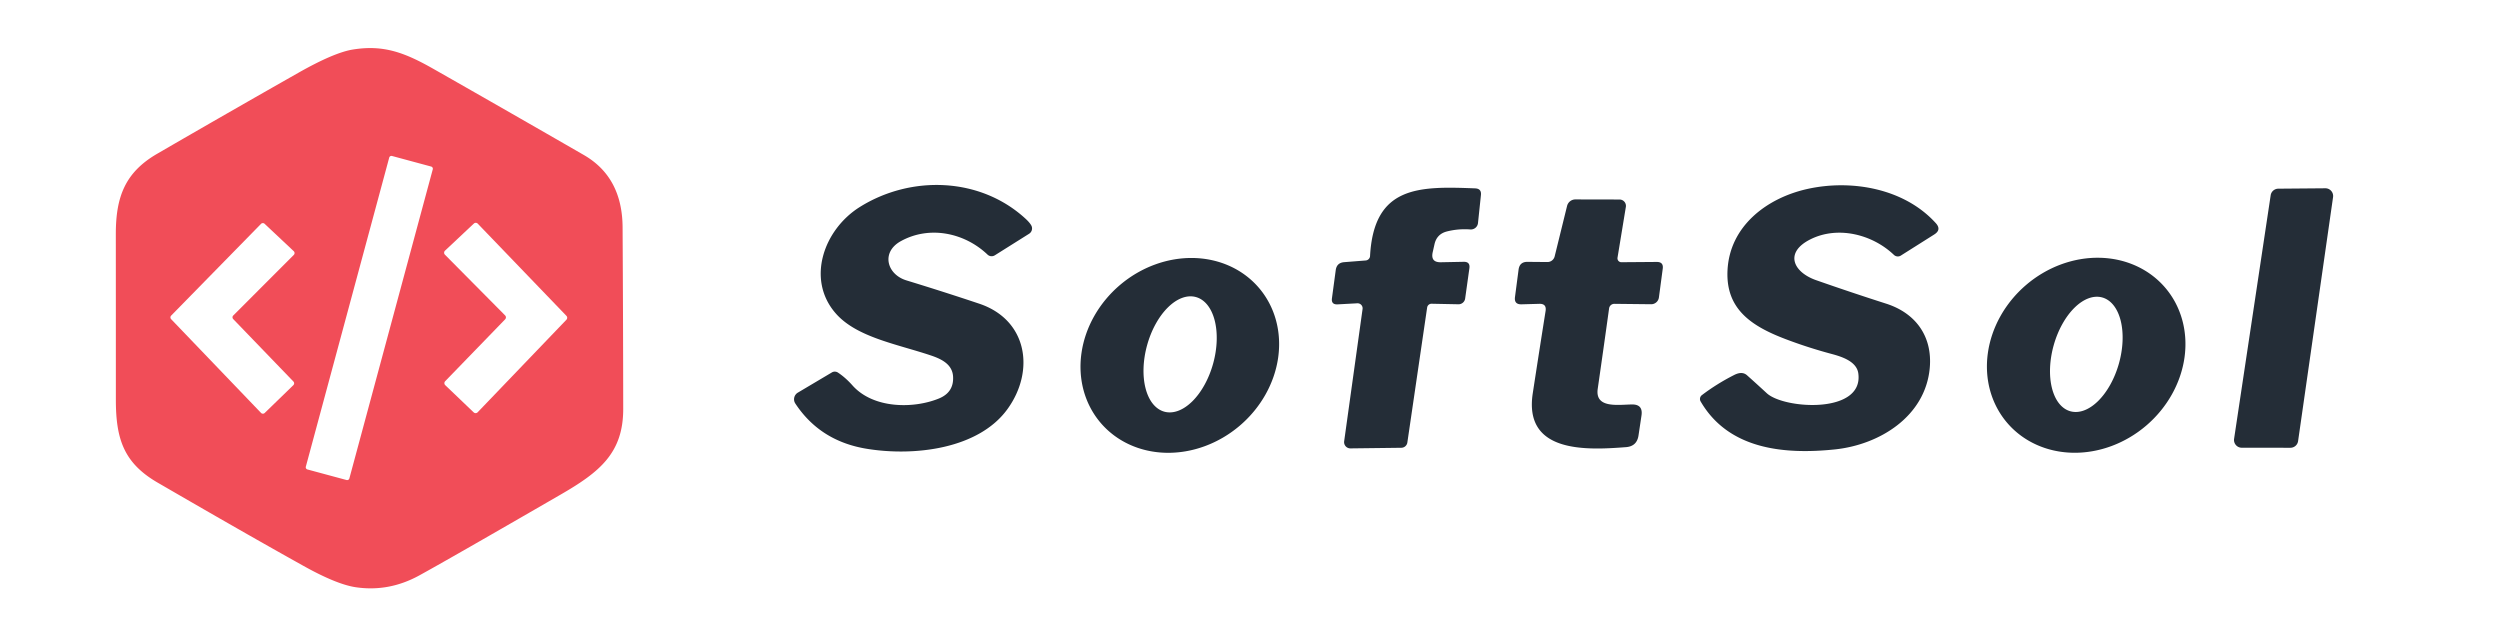 <?xml version="1.0" encoding="UTF-8" standalone="no"?>
<!DOCTYPE svg PUBLIC "-//W3C//DTD SVG 1.1//EN" "http://www.w3.org/Graphics/SVG/1.1/DTD/svg11.dtd">
<svg xmlns="http://www.w3.org/2000/svg" version="1.1" viewBox="0.00 0.00 561.00 144.00" width="561.00" height="144.00">
<path fill="#f14d58" d="
  M 68.09 126.98
  Q 55.11 119.75 35.41 108.32
  C 27.82 103.93 25.99 98.59 26.00 89.66
  Q 26.00 71.06 25.99 52.49
  C 25.99 44.08 28.13 38.65 35.28 34.50
  Q 51.06 25.35 66.93 16.35
  Q 74.96 11.79 79.21 11.11
  C 86.14 10.00 90.89 11.83 97.39 15.53
  Q 114.23 25.11 131.01 34.78
  Q 139.64 39.75 139.71 50.99
  Q 139.83 71.38 139.85 91.76
  C 139.86 101.68 134.52 105.95 125.85 110.96
  Q 101.02 125.32 94.10 129.12
  Q 87.28 132.87 79.86 131.78
  Q 75.56 131.15 68.09 126.98
  Z
  M 97.113 37.998
  A 0.51 0.51 0.0 0 0 96.753 37.373
  L 87.967 35.002
  A 0.51 0.51 0.0 0 0 87.342 35.362
  L 68.627 104.722
  A 0.51 0.51 0.0 0 0 68.987 105.347
  L 77.773 107.718
  A 0.51 0.51 0.0 0 0 78.398 107.358
  L 97.113 37.998
  Z
  M 65.83 86.43
  A 0.58 0.58 0.0 0 0 65.84 85.61
  L 52.34 71.61
  A 0.58 0.58 0.0 0 1 52.34 70.80
  L 65.93 57.20
  A 0.58 0.58 0.0 0 0 65.92 56.37
  L 59.38 50.22
  A 0.58 0.58 0.0 0 0 58.57 50.24
  L 38.41 70.82
  A 0.58 0.58 0.0 0 0 38.41 71.63
  L 58.58 92.66
  A 0.58 0.58 0.0 0 0 59.40 92.67
  L 65.83 86.43
  Z
  M 113.35 70.78
  A 0.63 0.63 0.0 0 1 113.35 71.66
  L 99.90 85.54
  A 0.63 0.63 0.0 0 0 99.92 86.44
  L 106.29 92.53
  A 0.63 0.63 0.0 0 0 107.18 92.52
  L 127.10 71.75
  A 0.63 0.63 0.0 0 0 127.10 70.87
  L 107.21 50.19
  A 0.63 0.63 0.0 0 0 106.33 50.17
  L 99.86 56.25
  A 0.63 0.63 0.0 0 0 99.84 57.15
  L 113.35 70.78
  Z"
/>
<path fill="#242d37" d="
  M 210.70 89.42
  Q 214.07 88.04 213.87 84.51
  C 213.72 81.76 211.29 80.58 209.00 79.80
  C 201.34 77.21 192.19 75.71 187.49 70.27
  C 180.89 62.65 184.87 51.50 192.94 46.45
  C 204.43 39.26 219.97 39.72 230.15 49.10
  Q 231.03 49.91 231.41 50.57
  A 1.41 1.40 -31.1 0 1 230.94 52.45
  L 223.24 57.29
  A 1.35 1.33 -39.1 0 1 221.60 57.13
  C 216.44 52.22 208.57 50.56 202.14 54.12
  C 197.66 56.60 199.00 61.57 203.40 62.92
  Q 211.62 65.43 219.75 68.15
  C 230.57 71.78 232.29 83.20 226.09 91.78
  C 219.64 100.73 205.25 102.46 194.52 100.71
  Q 184.05 99.01 178.47 90.55
  A 1.74 1.73 -32.1 0 1 179.03 88.11
  L 186.68 83.57
  A 1.30 1.28 46.0 0 1 188.03 83.60
  Q 189.73 84.73 191.28 86.47
  C 195.96 91.75 205.02 91.75 210.70 89.42
  Z"
/>
<path fill="#242d37" d="
  M 406.27 53.70
  C 400.36 56.65 402.36 61.05 407.53 62.87
  Q 415.38 65.62 423.25 68.14
  C 429.88 70.26 433.66 75.47 433.04 82.54
  C 432.07 93.43 421.81 99.80 411.74 100.85
  C 400.44 102.02 387.91 100.90 381.62 90.08
  A 1.10 1.09 -33.8 0 1 381.91 88.66
  Q 385.26 86.12 389.14 84.15
  Q 390.94 83.23 392.04 84.22
  Q 394.28 86.22 396.48 88.25
  C 400.37 91.82 418.30 92.97 417.00 83.76
  C 416.62 81.06 413.21 80.01 410.96 79.41
  Q 405.75 78.02 400.72 76.11
  C 393.02 73.19 387.26 69.37 387.65 60.74
  C 388.10 50.75 396.47 44.40 405.68 42.38
  C 415.50 40.23 427.32 42.27 434.39 50.07
  Q 435.74 51.55 434.04 52.62
  L 426.55 57.35
  A 1.27 1.26 50.4 0 1 425.00 57.20
  C 420.18 52.60 412.44 50.62 406.27 53.70
  Z"
/>
<path fill="#242d37" d="
  M 304.58 68.06
  L 300.17 68.30
  Q 298.69 68.38 298.89 66.92
  L 299.74 60.62
  Q 299.96 58.96 301.64 58.83
  L 306.46 58.45
  A 1.06 1.06 0.0 0 0 307.44 57.45
  C 308.30 41.65 318.42 41.78 331.02 42.27
  Q 332.48 42.33 332.32 43.78
  L 331.66 50.06
  A 1.61 1.60 5.0 0 1 329.95 51.49
  Q 327.26 51.29 324.72 51.93
  Q 322.42 52.50 321.90 54.81
  L 321.50 56.59
  Q 320.98 58.90 323.34 58.85
  L 328.45 58.75
  Q 329.94 58.72 329.73 60.20
  L 328.78 66.99
  A 1.50 1.49 -85.2 0 1 327.27 68.28
  L 321.24 68.16
  A 0.99 0.99 0.0 0 0 320.25 69.01
  L 315.81 99.30
  A 1.38 1.38 0.0 0 1 314.46 100.48
  L 303.04 100.62
  A 1.41 1.41 0.0 0 1 301.63 99.01
  L 305.76 69.35
  A 1.13 1.13 0.0 0 0 304.58 68.06
  Z"
/>
<path fill="#242d37" d="
  M 501.33 98.47
  L 509.54 43.82
  A 1.74 1.74 0.0 0 1 511.25 42.34
  L 521.81 42.25
  A 1.74 1.74 0.0 0 1 523.54 44.23
  L 515.69 98.99
  A 1.74 1.74 0.0 0 1 513.97 100.48
  L 503.05 100.47
  A 1.74 1.74 0.0 0 1 501.33 98.47
  Z"
/>
<path fill="#242d37" d="
  M 362.97 57.83
  A 0.87 0.87 0.0 0 0 363.84 58.84
  L 371.78 58.78
  Q 373.32 58.77 373.12 60.29
  L 372.26 66.75
  A 1.75 1.75 0.0 0 1 370.51 68.27
  L 362.27 68.18
  A 1.19 1.19 0.0 0 0 361.08 69.21
  Q 359.85 78.10 358.53 87.25
  C 357.89 91.68 363.05 90.81 366.19 90.76
  Q 368.73 90.72 368.35 93.24
  L 367.68 97.73
  Q 367.31 100.16 364.86 100.34
  C 356.02 101.02 341.89 101.74 343.95 88.27
  Q 345.36 79.06 346.83 69.79
  Q 347.09 68.13 345.42 68.18
  L 341.42 68.29
  Q 339.75 68.33 339.96 66.67
  L 340.77 60.50
  Q 341.00 58.75 342.76 58.76
  L 347.24 58.80
  A 1.67 1.66 -83.0 0 0 348.87 57.52
  L 351.65 46.22
  A 1.93 1.92 -83.1 0 1 353.52 44.75
  L 363.42 44.77
  A 1.44 1.43 4.7 0 1 364.84 46.44
  L 362.97 57.83
  Z"
/>
<path fill="#242d37" d="
  M 282.551 64.654
  A 23.34 20.73 -40.3 0 1 278.158 95.56
  A 23.34 20.73 -40.3 0 1 246.949 94.846
  A 23.34 20.73 -40.3 0 1 251.342 63.94
  A 23.34 20.73 -40.3 0 1 282.551 64.654
  Z
  M 261.277 92.381
  A 13.34 7.69 105.4 0 0 272.234 81.562
  A 13.34 7.69 105.4 0 0 268.363 66.659
  A 13.34 7.69 105.4 0 0 257.406 77.478
  A 13.34 7.69 105.4 0 0 261.277 92.381
  Z"
/>
<path fill="#242d37" d="
  M 485.854 64.537
  A 23.33 20.75 -40.6 0 1 481.644 95.475
  A 23.33 20.75 -40.6 0 1 450.426 94.903
  A 23.33 20.75 -40.6 0 1 454.636 63.965
  A 23.33 20.75 -40.6 0 1 485.854 64.537
  Z
  M 464.582 92.285
  A 13.26 7.60 105.7 0 0 475.486 81.577
  A 13.26 7.60 105.7 0 0 471.758 66.755
  A 13.26 7.60 105.7 0 0 460.853 77.463
  A 13.26 7.60 105.7 0 0 464.582 92.285
  Z"
/>
</svg>
